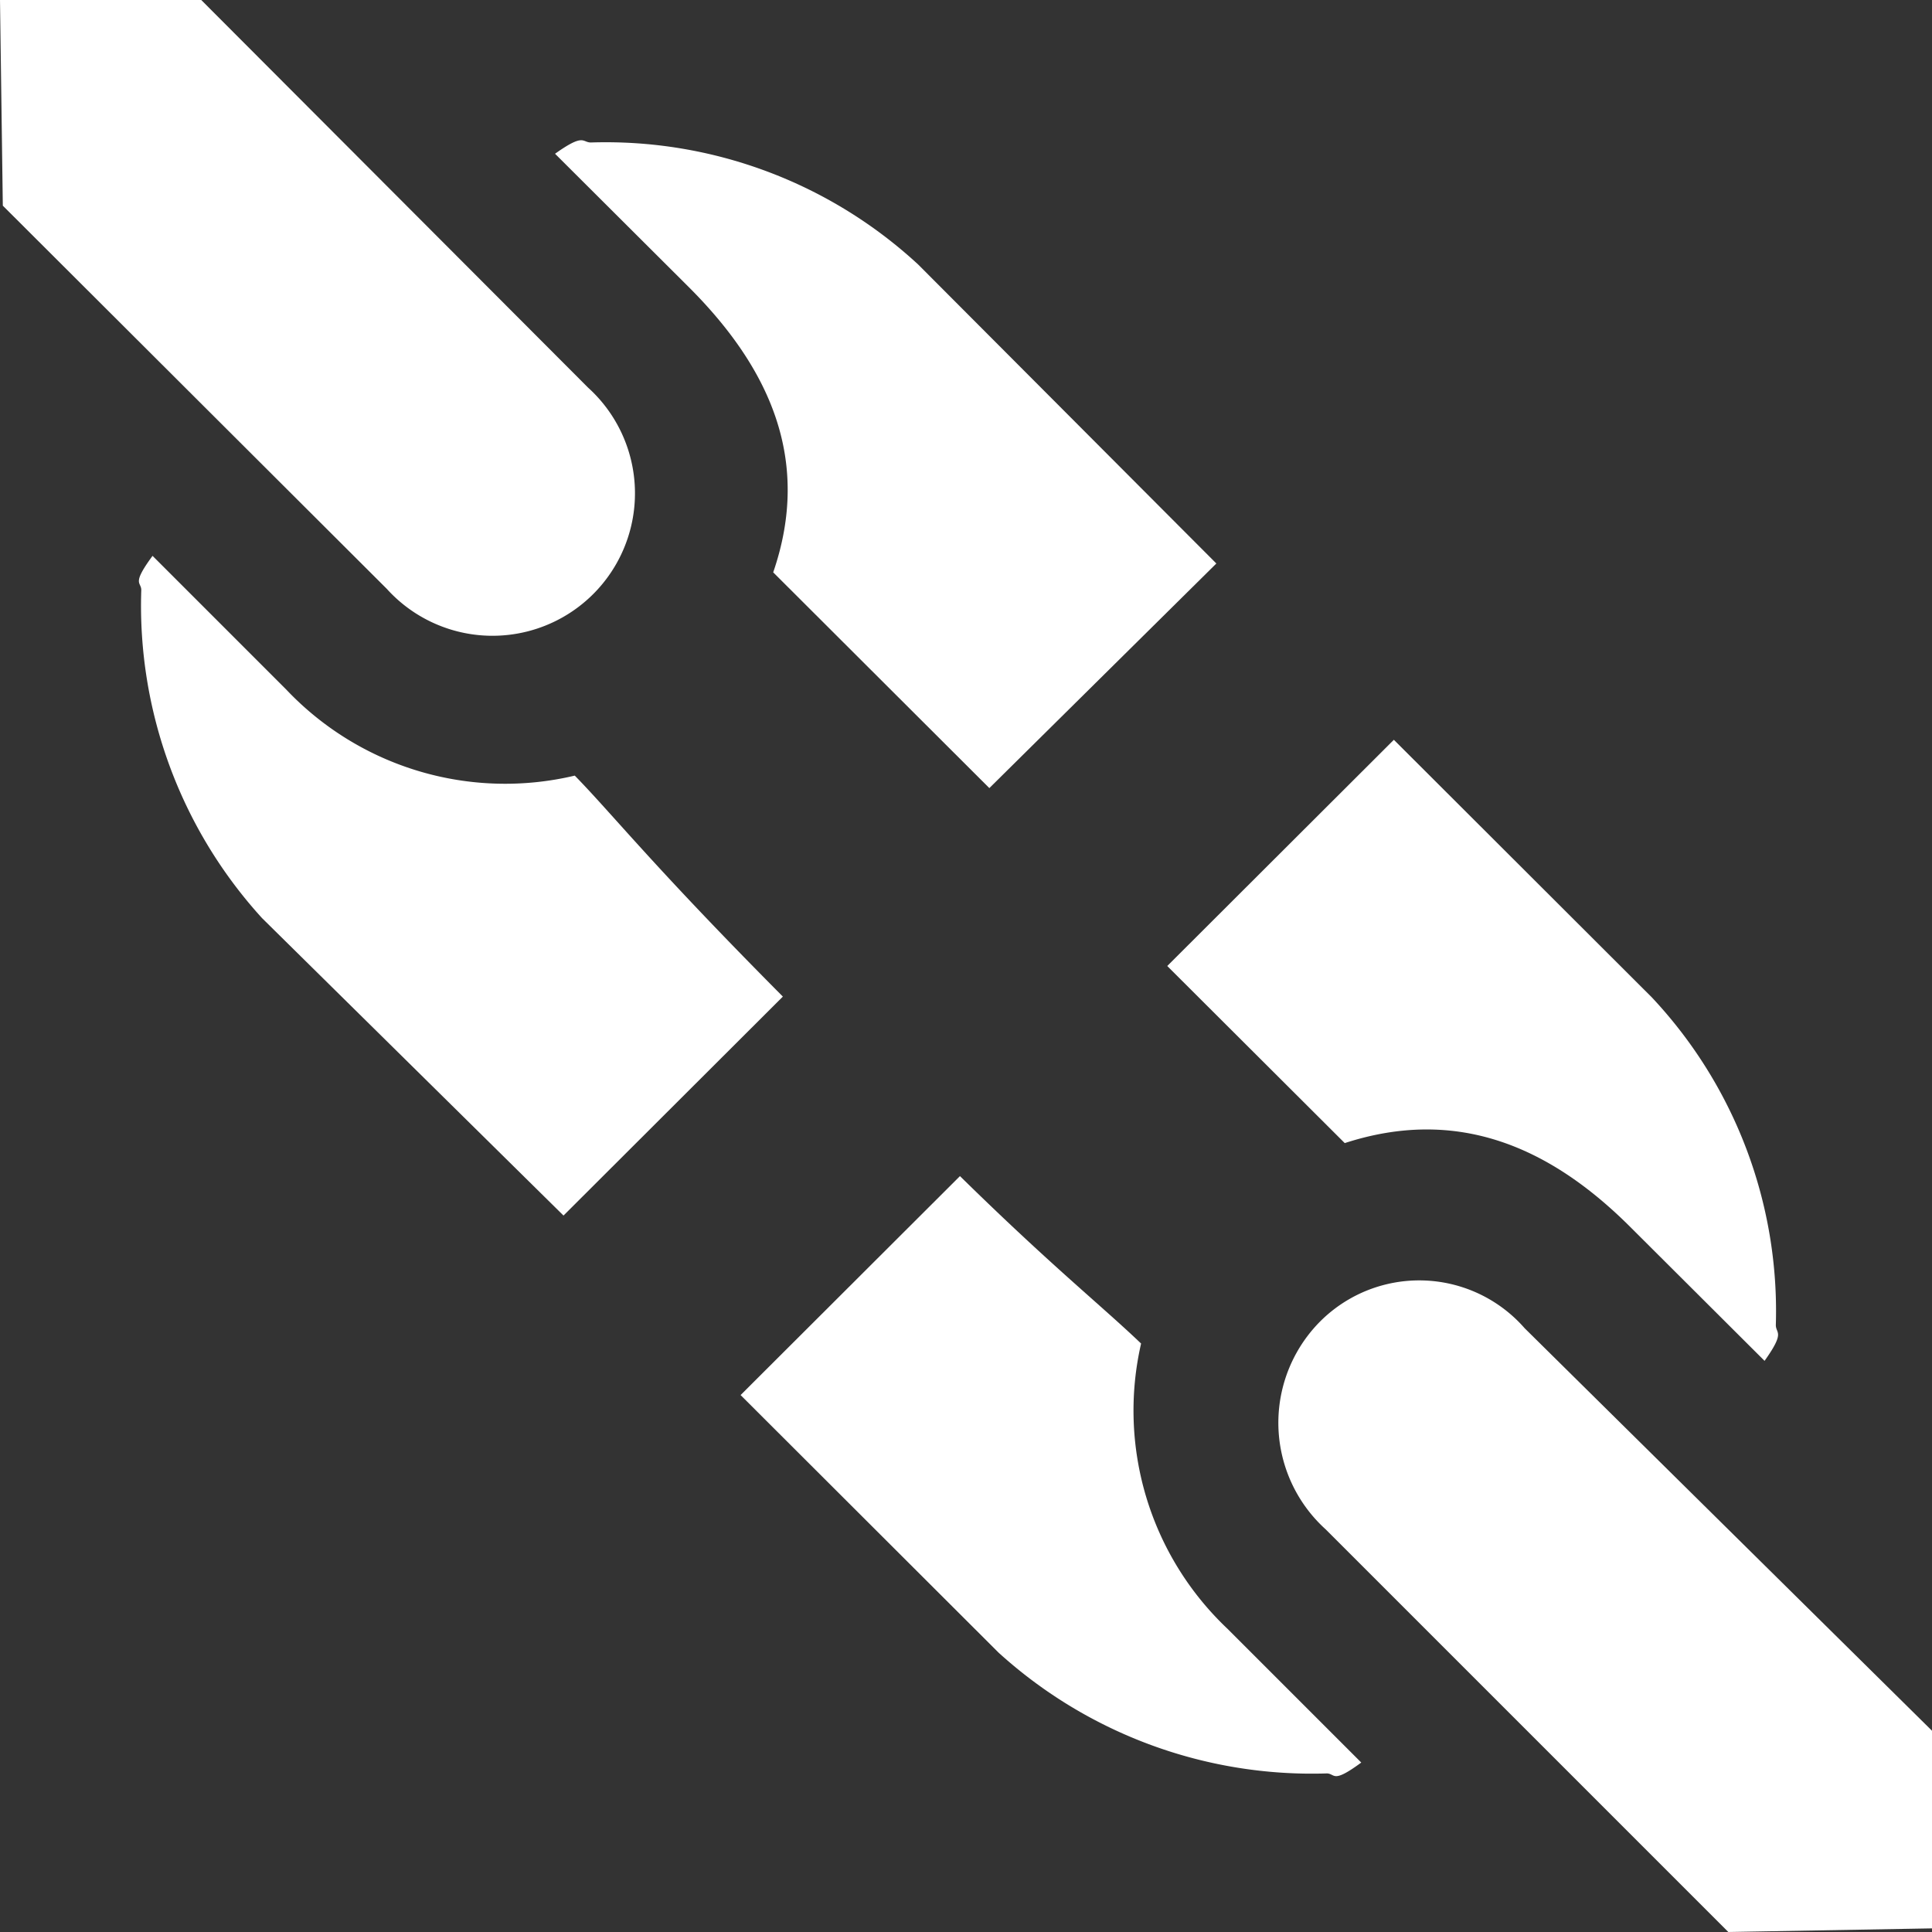 <svg id="fill" xmlns="http://www.w3.org/2000/svg" viewBox="0 0 48 48"><rect x="0" y="0" width="48" height="48" fill="#333333" stroke="none"/><title>Fill_</title><path fill="#fff" d="M0.07,5.11l9.54,9.52a3.54,3.54,0,1,0,5-5L5,0,0,0Z"/><path fill="#fff" d="M7.11,17.13L3.79,13.81c-0.53.72-.28,0.64-0.28,0.85a11.53,11.53,0,0,0,3,8.15L14,30.2l5.45-5.44c-3.24-3.26-4.24-4.54-5.17-5.49A7.49,7.49,0,0,1,7.11,17.13Z"/><path fill="#fff" d="M14.68,3.54c-0.22,0-.16-0.24-0.89.28l3.33,3.32c2,2,3.05,4.29,2.09,7.08l5.37,5.36L30.22,14,22.81,6.57A11.44,11.44,0,0,0,14.68,3.54Z"/><path fill="#fff" d="M42.94,48l-10-10a3.57,3.57,0,0,1-.14-5.17,3.48,3.48,0,0,1,5.08.17L48,43v4.91Z"/><path fill="#fff" d="M30.5,40.47l3.32,3.32c-0.72.53-.64,0.28-0.85,0.27a11.58,11.58,0,0,1-8.16-3l-6.41-6.4,5.45-5.44c2.27,2.23,3.54,3.24,4.5,4.16A7.46,7.46,0,0,0,30.5,40.47Z"/><path fill="#fff" d="M44.12,32.92c0,0.22.24,0.16-.28,0.89l-3.33-3.32c-2-2-4.3-3-7.1-2.09L29,24l5.63-5.62,6.41,6.4A11.39,11.39,0,0,1,44.12,32.92Z"/></svg>